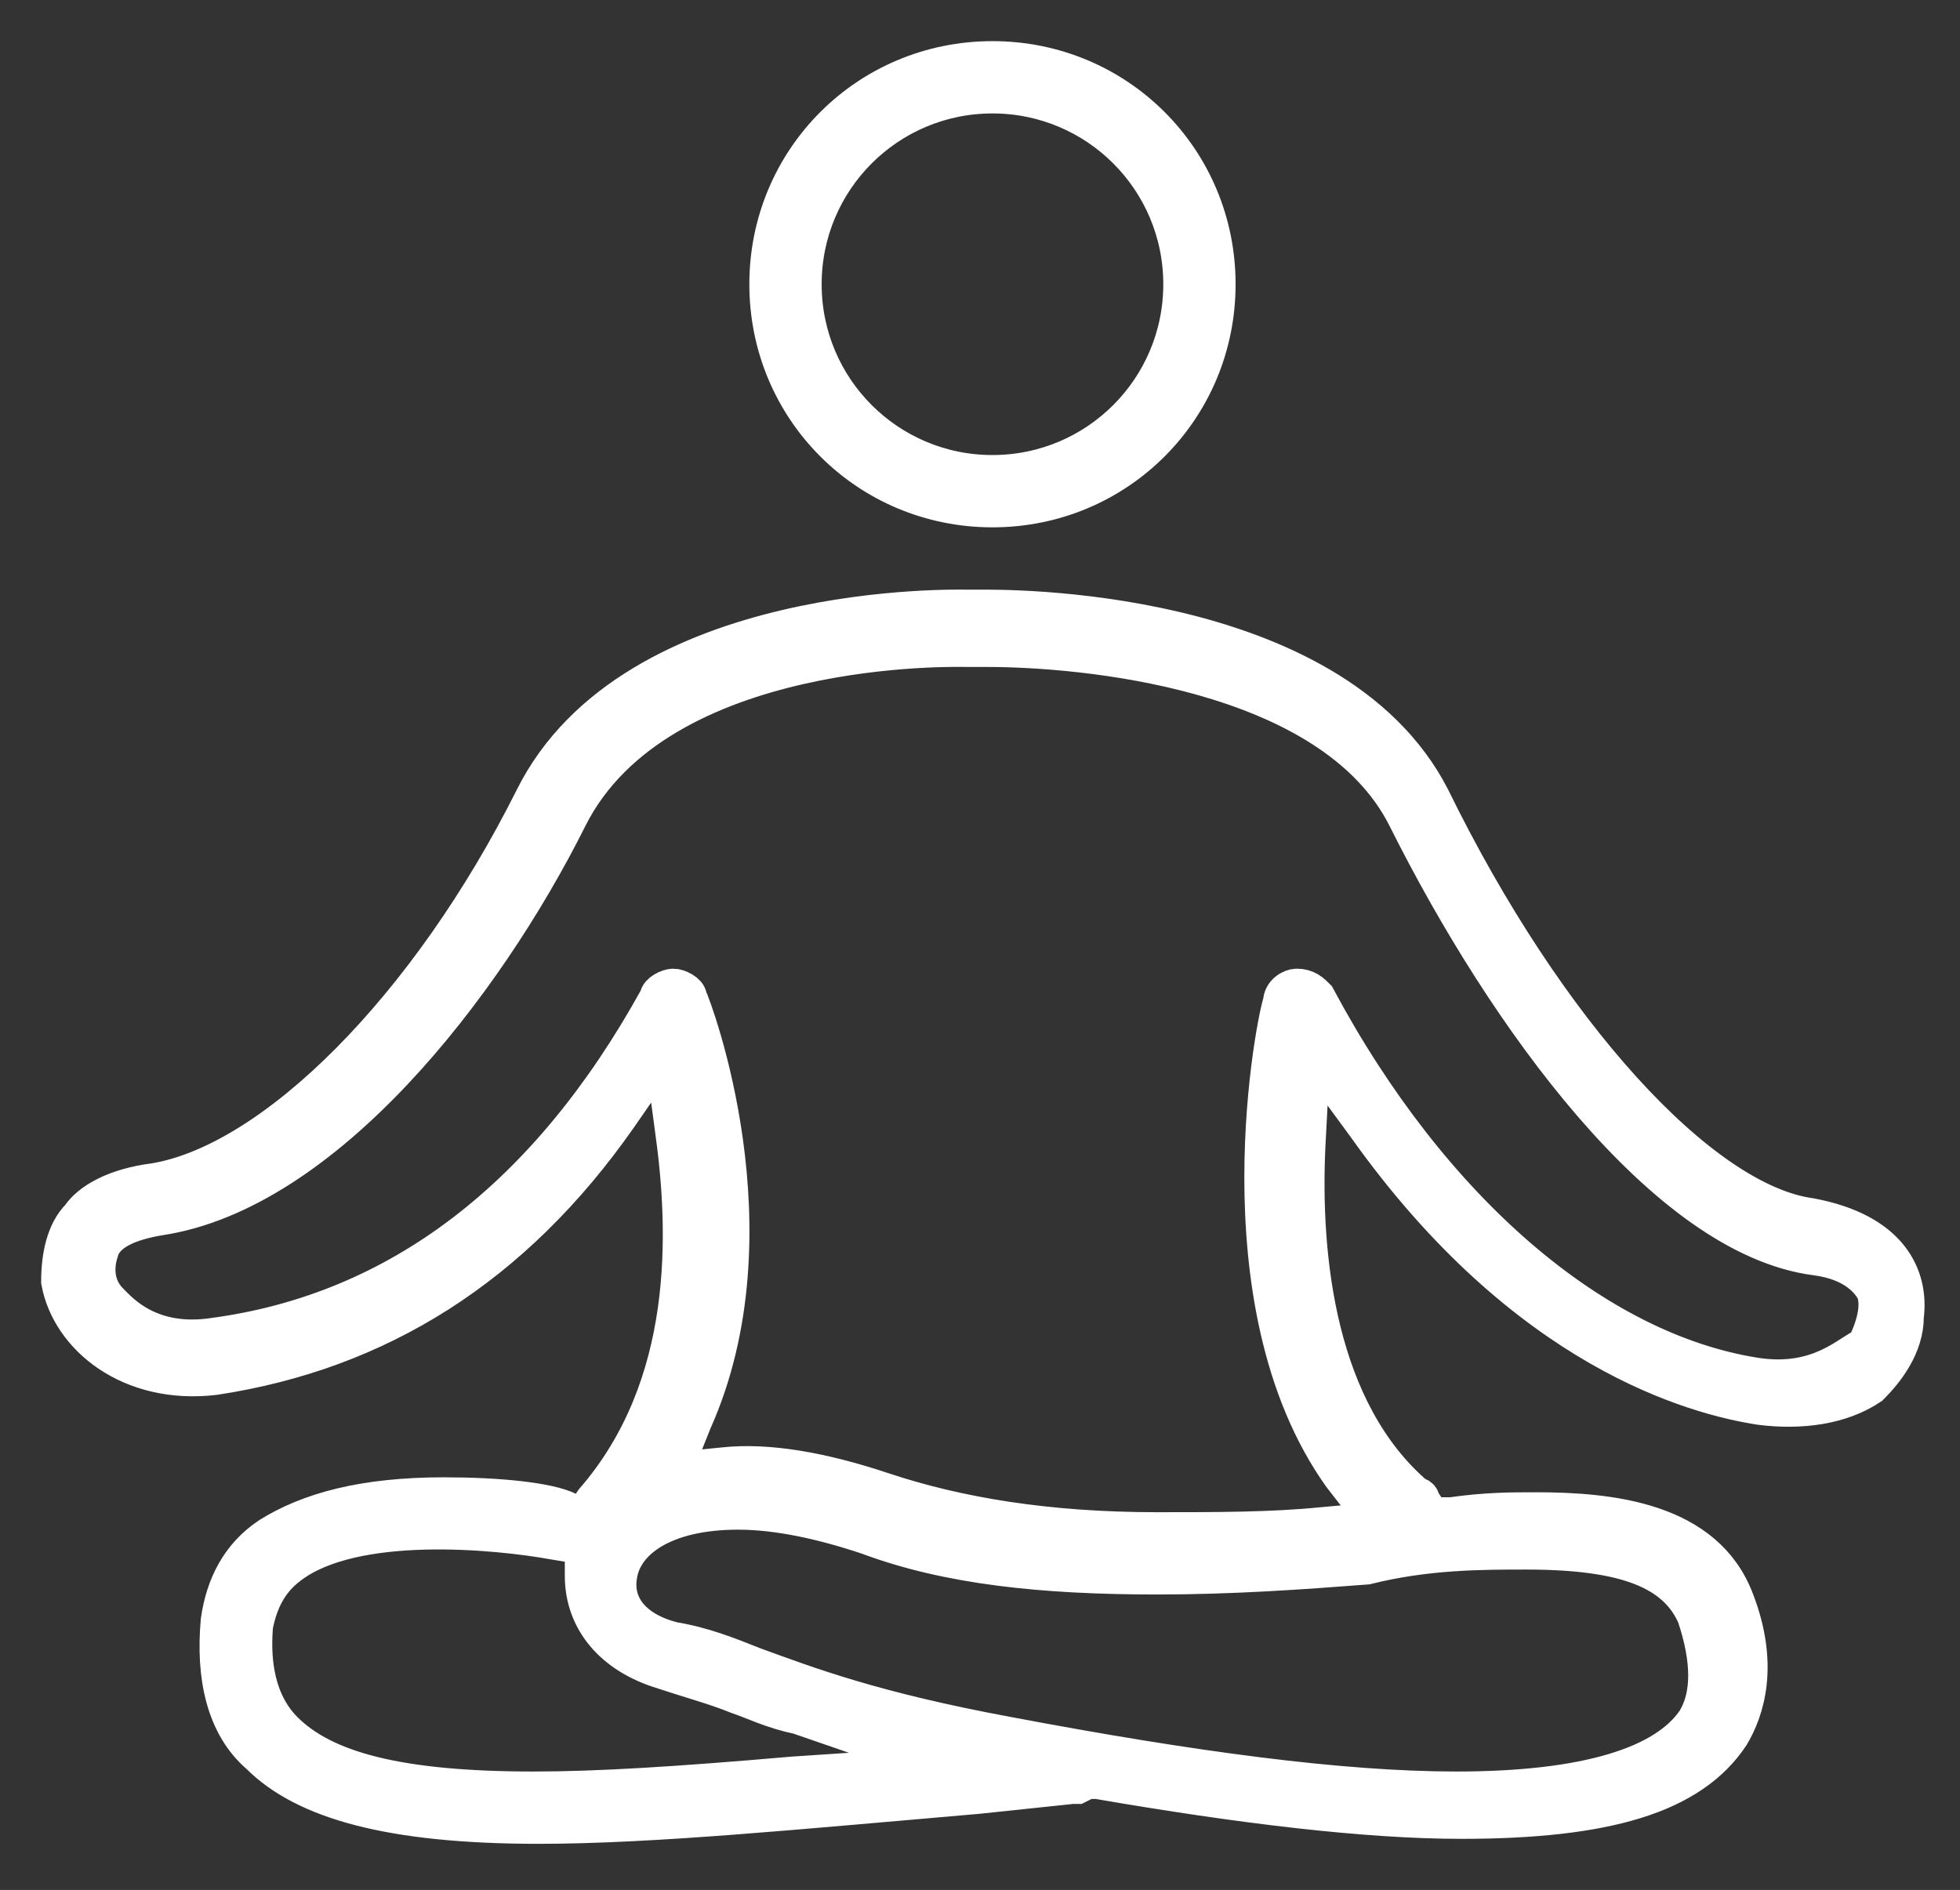 <?xml version="1.0" encoding="utf-8"?>
<!-- Generator: Adobe Illustrator 19.1.1, SVG Export Plug-In . SVG Version: 6.00 Build 0)  -->
<svg version="1.1" id="Layer_1" xmlns="http://www.w3.org/2000/svg" xmlns:xlink="http://www.w3.org/1999/xlink" x="0px" y="0px"
	 viewBox="0 0 39.3 37.9" style="enable-background:new 0 0 39.3 37.9;" xml:space="preserve">
<rect x="0" y="0" width="39.3" height="37.9" fill="#333333" stroke="none"/>
<style type="text/css">
	.st0{fill:#FFFFFF;stroke:#FFFFFF;stroke-width:0.75;stroke-miterlimit:10;}
</style>
<g id="XMLID_19_">
	<path id="XMLID_25_" class="st0" d="M19.9,1.2c-2.5,0-4.5,2-4.5,4.5c0,2.5,2,4.5,4.5,4.5s4.5-2,4.5-4.5C24.4,3.2,22.4,1.2,19.9,1.2
		z M19.9,9.5c-2.1,0-3.8-1.7-3.8-3.8c0-2.1,1.7-3.8,3.8-3.8c2.1,0,3.8,1.7,3.8,3.8C23.7,7.8,22,9.5,19.9,9.5z"/>
	<path id="XMLID_20_" class="st0" d="M38.2,26.4c0.1-0.8-0.3-1.7-1.9-2c-2.2-0.3-5.3-3.7-7.6-8.4c-2-3.9-8.7-3.8-9-3.8l-0.2,0
		l-0.1,0c-0.1,0-6.7-0.2-8.7,3.8c-2.1,4.2-5.2,7.3-7.6,7.7c-0.8,0.1-1.3,0.4-1.5,0.7c-0.3,0.3-0.4,0.8-0.4,1.3
		c0.2,1.1,1.4,2.1,3.1,1.9c3.3-0.5,6-2.2,8.1-5.2l0.9-1.3l0.2,1.5c0.3,2.1,0.4,5.2-1.6,7.5l-0.2,0.3l-0.3-0.1C11,30.1,10,30,8.9,30
		c-1.6,0-2.7,0.3-3.5,0.8c-0.6,0.4-0.9,1-1,1.7c-0.1,1.1,0.1,2.1,0.8,2.7c0.9,0.9,2.6,1.4,5.6,1.4c2.3,0,5.3-0.3,8.8-0.6l1.9-0.2
		c0,0,0,0,0.1,0l0.2-0.1l0.2,0c2.9,0.5,5.4,0.8,7.3,0.8c2.9,0,4.6-0.5,5.4-1.7c0.3-0.5,0.6-1.4,0.1-2.7c-0.6-1.6-2.5-1.8-4-1.8
		c-0.5,0-1,0-1.7,0.1l-0.4,0l-0.2-0.3c0,0,0-0.1-0.1-0.1c-2-1.7-2.3-4.8-2.2-7l0.1-1.9l1.1,1.5c3.2,4.5,6.6,5.4,7.9,5.6
		c0.8,0.1,1.6,0,2.2-0.4C37.8,27.5,38.2,27,38.2,26.4z M15.9,35.6c-2.3,0.2-3.9,0.3-5.2,0.3c-2.7,0-4.2-0.4-5-1.2
		c-0.3-0.3-0.7-0.9-0.6-2.1c0.1-0.5,0.3-0.9,0.7-1.2c1.3-1,4.2-0.7,5.3-0.5l0.6,0.1l0,0.6c0,0.9,0.6,1.6,1.6,1.9
		c0.6,0.2,1,0.3,1.5,0.5c0.3,0.1,0.7,0.3,1.2,0.4l2.9,1L15.9,35.6z M30.6,31.1L30.6,31.1c2,0,3,0.4,3.4,1.3c0.3,0.9,0.3,1.6,0,2.1
		c-0.6,0.9-2.2,1.4-4.8,1.4c-2.3,0-5.3-0.4-9-1.1c-2.7-0.5-4-1-5.1-1.4c-0.5-0.2-1-0.4-1.6-0.5c-0.8-0.2-1.2-0.7-1.1-1.3
		c0.1-0.7,0.9-1.3,2.4-1.3c0.8,0,1.7,0.2,2.6,0.5c1.6,0.6,3.5,0.8,5.8,0.8c1.5,0,2.9-0.1,4.2-0.2C28.6,31.1,29.7,31.1,30.6,31.1z
		 M35.2,27.6c-3.2-0.5-6.5-3.3-8.8-7.6c-0.1-0.1-0.2-0.2-0.4-0.2c-0.1,0-0.3,0.1-0.3,0.3c-0.1,0.2-1.3,6,1.2,9.5l0.7,0.9l-1.1,0.1
		c-1,0.1-2.1,0.1-3.3,0.1c-2.2,0-4-0.3-5.5-0.8c-1.2-0.4-2.3-0.6-3.2-0.5l-1,0.1l0.4-1c1.7-3.8,0-8.3-0.1-8.5c0-0.1-0.2-0.2-0.3-0.2
		c-0.1,0-0.3,0.1-0.3,0.2C11,24,8,26.3,4.3,26.8C3,27,2.4,26.3,2.2,26.1c-0.3-0.3-0.3-0.7-0.2-1c0.1-0.4,0.6-0.6,1.2-0.7
		c3.3-0.5,6.5-4.6,8.2-8c1.8-3.6,7.9-3.4,8-3.4c0,0,0,0,0.1,0l0.1,0l0.1,0c0,0,0.1,0,0.1,0c1.8,0,6.9,0.4,8.4,3.4
		c2,4,5.2,8.4,8.2,8.8c0.8,0.1,1.1,0.5,1.2,0.7c0.1,0.3,0,0.7-0.2,1.1C37.1,27.1,36.5,27.8,35.2,27.6z"/>
</g>
</svg>
